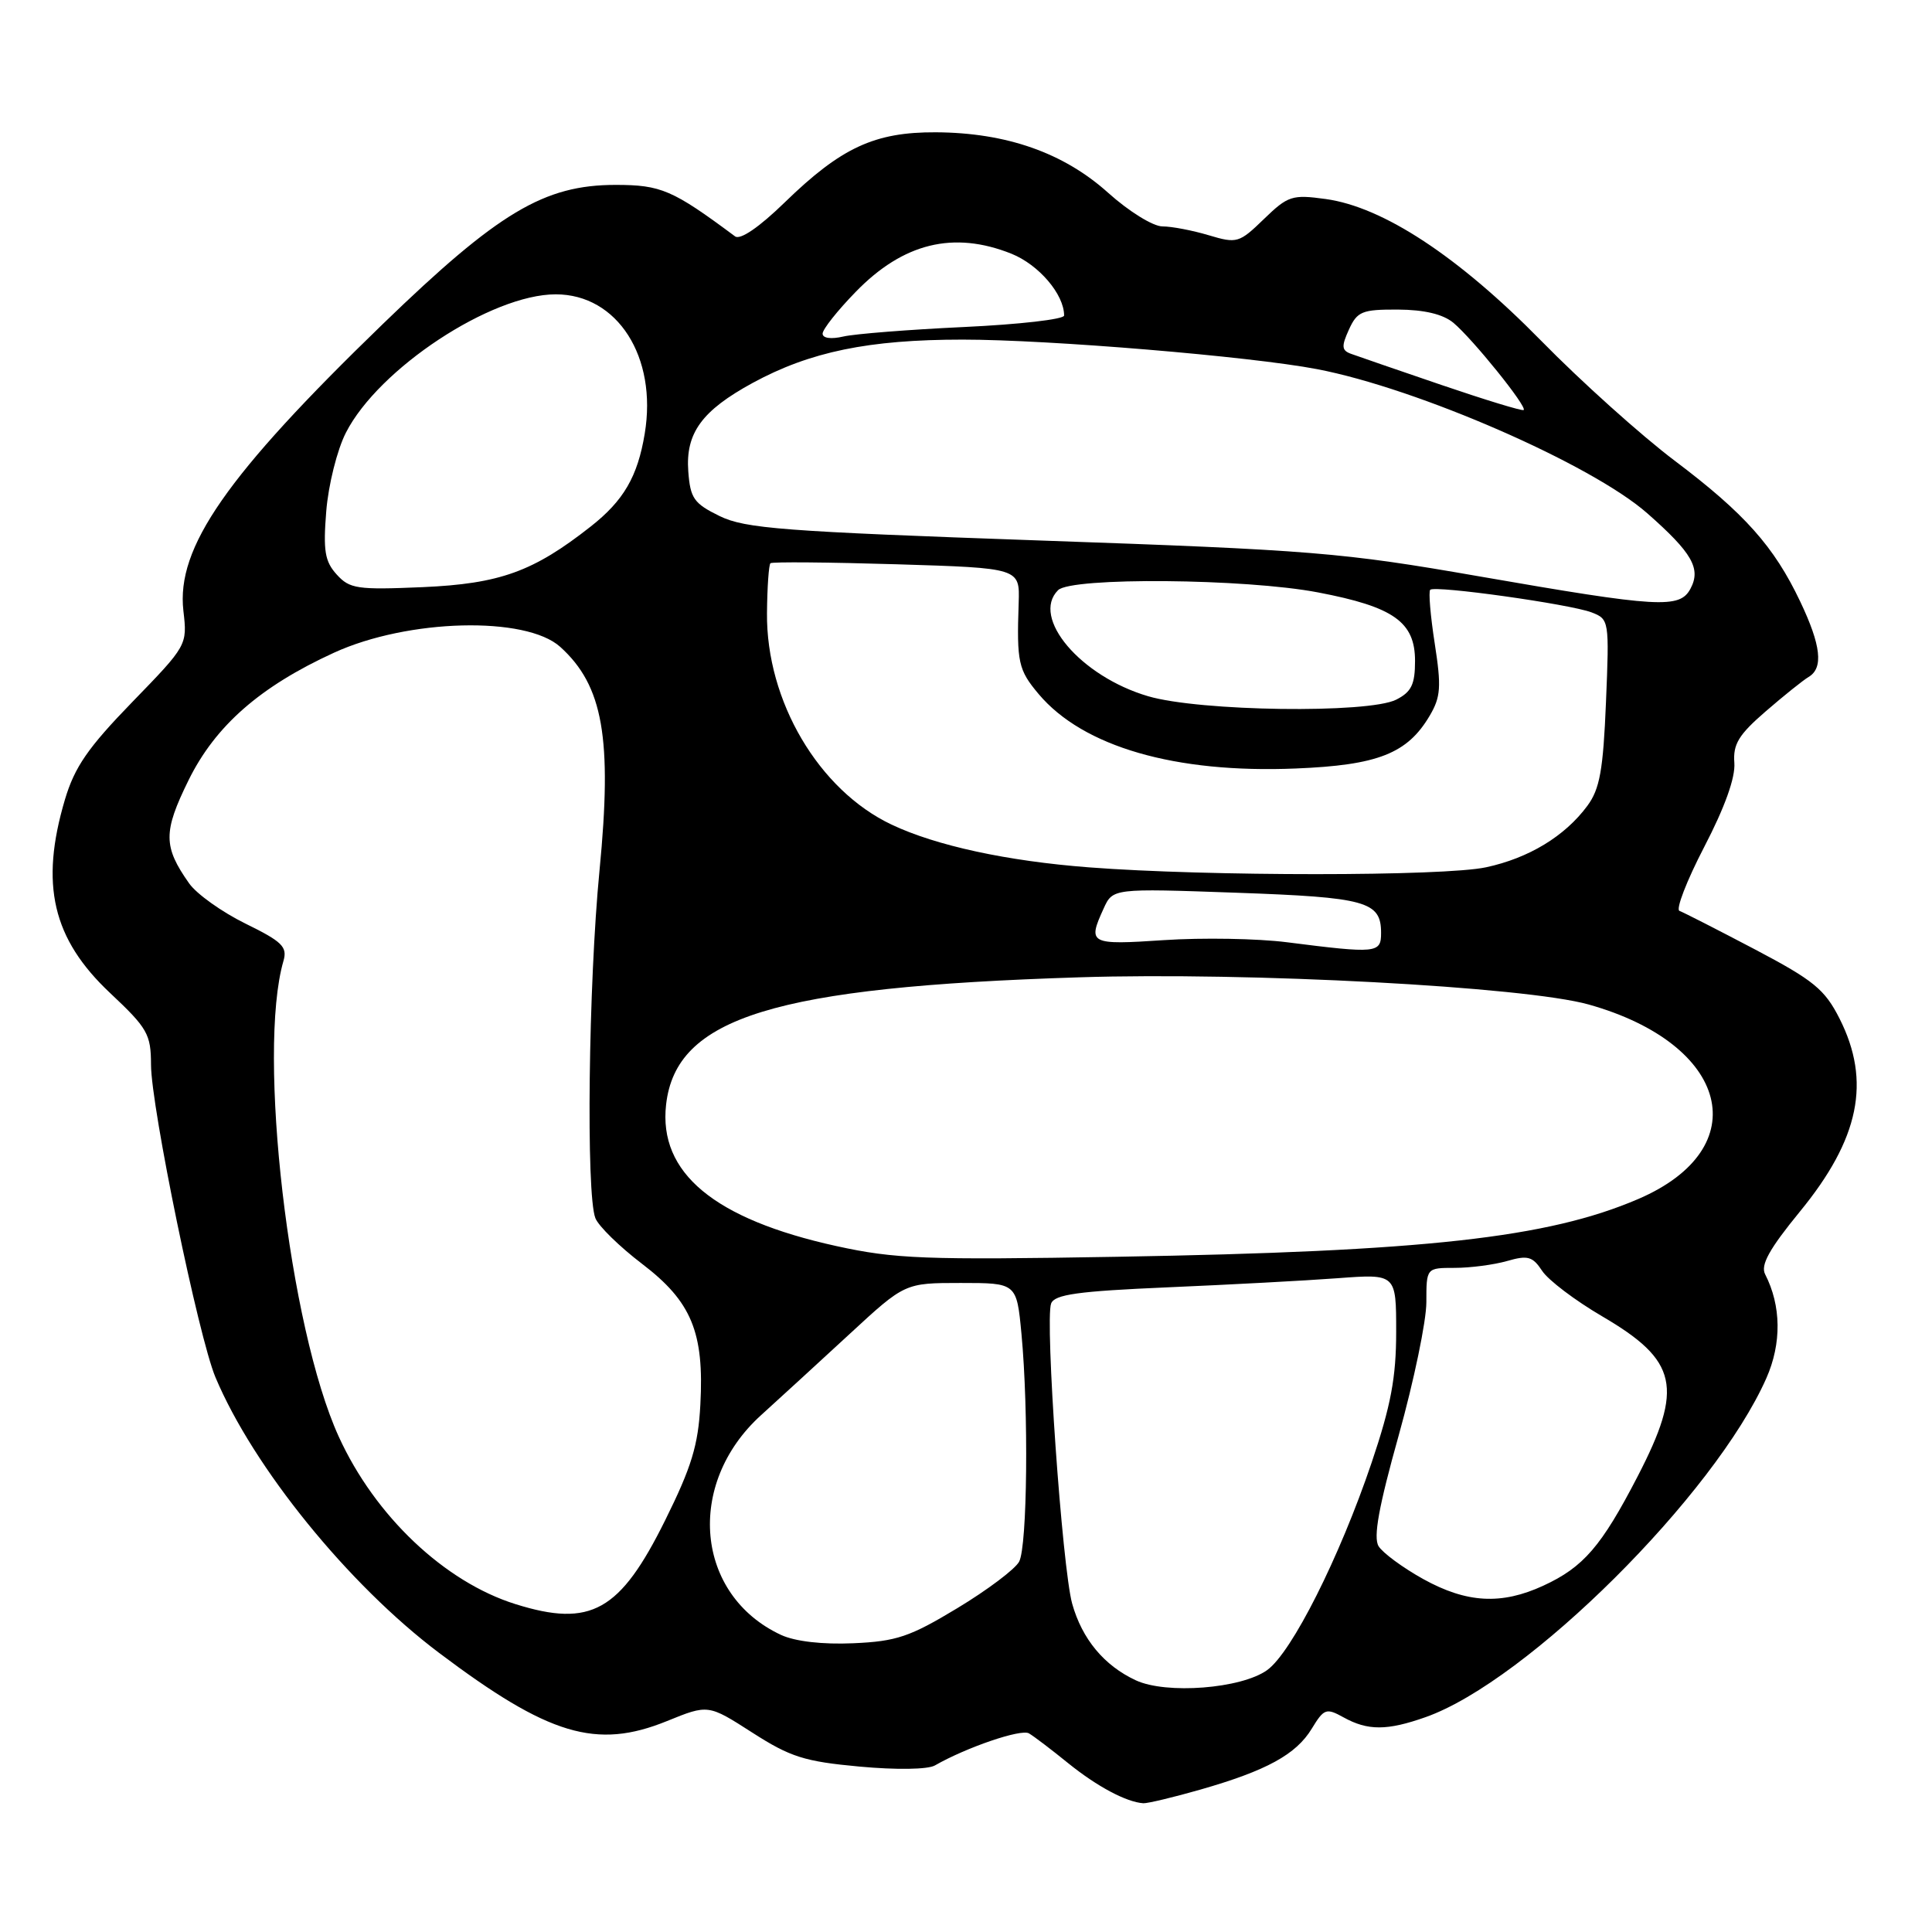 <?xml version="1.0" encoding="UTF-8" standalone="no"?>
<!DOCTYPE svg PUBLIC "-//W3C//DTD SVG 1.1//EN" "http://www.w3.org/Graphics/SVG/1.1/DTD/svg11.dtd" >
<svg xmlns="http://www.w3.org/2000/svg" xmlns:xlink="http://www.w3.org/1999/xlink" version="1.1" viewBox="0 0 256 256">
 <g >
 <path fill="currentColor"
d=" M 159.06 237.13 C 167.82 234.62 171.74 232.48 173.82 229.05 C 175.44 226.39 175.73 226.29 178.03 227.56 C 181.24 229.34 183.81 229.33 188.90 227.53 C 202.37 222.78 227.22 198.06 234.05 182.62 C 236.09 178.01 236.03 173.01 233.89 168.85 C 233.26 167.63 234.43 165.51 238.48 160.56 C 246.39 150.92 247.96 143.30 243.75 134.97 C 241.79 131.10 240.33 129.90 232.50 125.78 C 227.55 123.18 223.07 120.89 222.54 120.70 C 222.02 120.52 223.49 116.71 225.81 112.24 C 228.54 106.99 229.96 103.04 229.81 101.08 C 229.62 98.61 230.38 97.36 233.94 94.28 C 236.34 92.20 238.91 90.14 239.65 89.70 C 241.64 88.52 241.30 85.51 238.53 79.69 C 235.07 72.41 231.17 68.03 221.91 61.05 C 217.49 57.72 209.51 50.56 204.19 45.13 C 193.22 33.96 183.25 27.41 175.65 26.37 C 171.22 25.76 170.66 25.94 167.48 29.02 C 164.20 32.20 163.90 32.29 160.16 31.17 C 158.02 30.53 155.26 30.00 154.03 30.00 C 152.79 30.00 149.59 28.02 146.85 25.56 C 140.94 20.24 133.36 17.58 124.00 17.53 C 115.90 17.49 111.46 19.55 104.00 26.80 C 100.59 30.12 98.08 31.83 97.40 31.32 C 89.12 25.16 87.59 24.50 81.57 24.50 C 72.10 24.50 66.03 28.13 50.74 42.92 C 29.99 63.00 23.34 72.55 24.30 80.93 C 24.83 85.48 24.80 85.53 17.52 93.03 C 11.66 99.07 9.89 101.62 8.60 105.96 C 5.27 117.20 6.95 124.40 14.59 131.58 C 19.55 136.24 20.00 137.03 20.01 141.08 C 20.02 146.68 26.31 177.18 28.55 182.50 C 33.57 194.44 46.16 209.96 58.16 219.00 C 72.71 229.96 79.02 231.85 88.38 228.05 C 93.84 225.83 93.84 225.83 99.67 229.57 C 104.73 232.82 106.60 233.41 113.88 234.08 C 118.76 234.53 122.94 234.47 123.88 233.93 C 128.07 231.53 135.30 229.06 136.34 229.68 C 136.98 230.05 139.32 231.83 141.55 233.64 C 145.38 236.73 149.25 238.79 151.50 238.94 C 152.05 238.97 155.46 238.16 159.06 237.13 Z  M 150.50 222.65 C 146.30 220.70 143.38 217.18 142.07 212.50 C 140.75 207.78 138.44 174.89 139.28 172.72 C 139.74 171.52 142.84 171.09 154.68 170.58 C 162.83 170.23 172.99 169.69 177.25 169.37 C 185.00 168.79 185.00 168.79 185.00 176.48 C 185.00 182.52 184.30 186.25 181.75 193.80 C 177.50 206.37 171.16 218.97 167.90 221.30 C 164.47 223.76 154.54 224.53 150.50 222.65 Z  M 103.50 216.64 C 92.14 211.36 90.79 196.64 100.83 187.53 C 103.27 185.32 108.57 180.46 112.59 176.75 C 119.90 170.00 119.90 170.00 127.30 170.00 C 134.71 170.00 134.71 170.00 135.35 176.75 C 136.31 186.94 136.13 204.90 135.04 206.93 C 134.51 207.92 130.83 210.69 126.85 213.09 C 120.56 216.89 118.78 217.49 113.06 217.74 C 108.98 217.92 105.37 217.50 103.50 216.64 Z  M 68.32 212.56 C 58.91 209.62 49.69 200.89 44.89 190.37 C 38.29 175.92 34.05 139.41 37.56 127.33 C 38.10 125.46 37.40 124.77 32.52 122.38 C 29.41 120.85 26.05 118.46 25.06 117.05 C 21.62 112.17 21.61 110.24 24.98 103.39 C 28.53 96.17 34.47 90.97 44.25 86.49 C 54.05 82.00 69.69 81.60 74.24 85.72 C 79.92 90.86 81.14 97.81 79.44 115.32 C 77.97 130.39 77.64 158.22 78.89 161.41 C 79.30 162.46 82.08 165.18 85.07 167.46 C 91.63 172.46 93.32 176.53 92.80 186.13 C 92.52 191.50 91.63 194.40 88.14 201.44 C 82.16 213.51 78.30 215.68 68.32 212.56 Z  M 188.58 209.23 C 185.88 207.73 183.22 205.77 182.67 204.88 C 181.95 203.71 182.69 199.64 185.34 190.18 C 187.35 182.98 189.00 175.05 189.00 172.55 C 189.00 168.00 189.00 168.00 192.76 168.00 C 194.82 168.00 197.95 167.59 199.70 167.09 C 202.44 166.30 203.08 166.48 204.34 168.39 C 205.14 169.62 208.71 172.32 212.28 174.41 C 222.34 180.29 223.11 183.81 216.99 195.64 C 212.20 204.89 209.82 207.66 204.50 210.11 C 198.94 212.68 194.34 212.42 188.58 209.23 Z  M 110.82 165.11 C 94.64 161.55 87.24 155.41 88.26 146.37 C 89.57 134.80 102.59 130.78 143.00 129.50 C 165.43 128.78 202.08 130.74 210.50 133.10 C 229.20 138.35 232.73 152.14 217.09 158.87 C 205.08 164.03 188.84 165.83 148.00 166.53 C 122.51 166.97 118.58 166.81 110.82 165.11 Z  M 170.50 124.85 C 166.65 124.36 159.34 124.23 154.25 124.57 C 144.37 125.23 144.09 125.08 146.23 120.40 C 147.45 117.71 147.45 117.71 163.79 118.29 C 181.04 118.90 183.00 119.44 183.00 123.62 C 183.00 126.31 182.45 126.37 170.50 124.85 Z  M 144.31 114.93 C 133.45 114.10 124.03 112.06 118.13 109.26 C 108.48 104.69 101.52 92.88 101.63 81.24 C 101.66 77.80 101.87 74.82 102.09 74.63 C 102.32 74.43 109.84 74.50 118.82 74.77 C 135.13 75.27 135.13 75.27 134.98 79.88 C 134.71 87.78 134.93 88.76 137.63 91.97 C 143.51 98.95 155.72 102.49 171.69 101.83 C 182.58 101.39 186.48 99.85 189.44 94.84 C 190.91 92.35 191.00 91.01 190.11 85.27 C 189.54 81.60 189.27 78.40 189.51 78.15 C 190.13 77.54 207.96 80.04 210.88 81.14 C 213.22 82.04 213.25 82.20 212.80 93.05 C 212.43 102.05 211.98 104.55 210.33 106.78 C 207.35 110.81 202.56 113.71 196.91 114.92 C 191.30 116.13 159.92 116.13 144.31 114.93 Z  M 152.12 92.25 C 143.18 89.62 136.57 81.83 140.20 78.20 C 141.94 76.46 165.01 76.65 174.66 78.50 C 184.67 80.41 187.50 82.41 187.50 87.58 C 187.50 90.69 187.02 91.69 185.00 92.71 C 181.31 94.57 158.95 94.27 152.12 92.25 Z  M 196.00 76.37 C 177.81 73.20 173.91 72.88 137.85 71.62 C 103.78 70.42 98.75 70.04 95.35 68.38 C 91.94 66.71 91.47 66.04 91.20 62.45 C 90.83 57.38 93.00 54.41 99.73 50.74 C 107.34 46.60 115.11 45.00 127.55 45.00 C 139.01 45.00 165.65 47.22 174.50 48.91 C 187.85 51.46 210.90 61.52 218.28 68.02 C 224.22 73.25 225.42 75.34 224.00 78.00 C 222.57 80.68 219.85 80.52 196.00 76.37 Z  M 44.61 76.12 C 43.04 74.39 42.81 72.97 43.23 67.74 C 43.51 64.26 44.67 59.61 45.83 57.34 C 50.16 48.84 65.09 39.00 73.64 39.00 C 81.82 39.00 87.12 47.30 85.43 57.46 C 84.49 63.15 82.64 66.33 78.28 69.76 C 70.67 75.75 66.23 77.35 56.00 77.80 C 47.35 78.17 46.33 78.03 44.61 76.12 Z  M 191.00 51.01 C 185.22 49.04 179.83 47.18 179.01 46.88 C 177.77 46.43 177.73 45.89 178.74 43.67 C 179.84 41.26 180.48 41.00 185.23 41.02 C 188.73 41.04 191.20 41.63 192.58 42.77 C 195.13 44.90 202.43 53.95 201.89 54.33 C 201.68 54.48 196.78 52.98 191.00 51.01 Z  M 109.00 44.21 C 109.00 43.64 110.97 41.15 113.39 38.67 C 119.68 32.19 126.36 30.56 134.02 33.62 C 137.65 35.08 141.00 39.00 141.00 41.81 C 141.00 42.31 135.04 42.99 127.75 43.33 C 120.46 43.67 113.26 44.24 111.75 44.59 C 110.12 44.97 109.00 44.82 109.00 44.21 Z "/>
</g>
</svg>